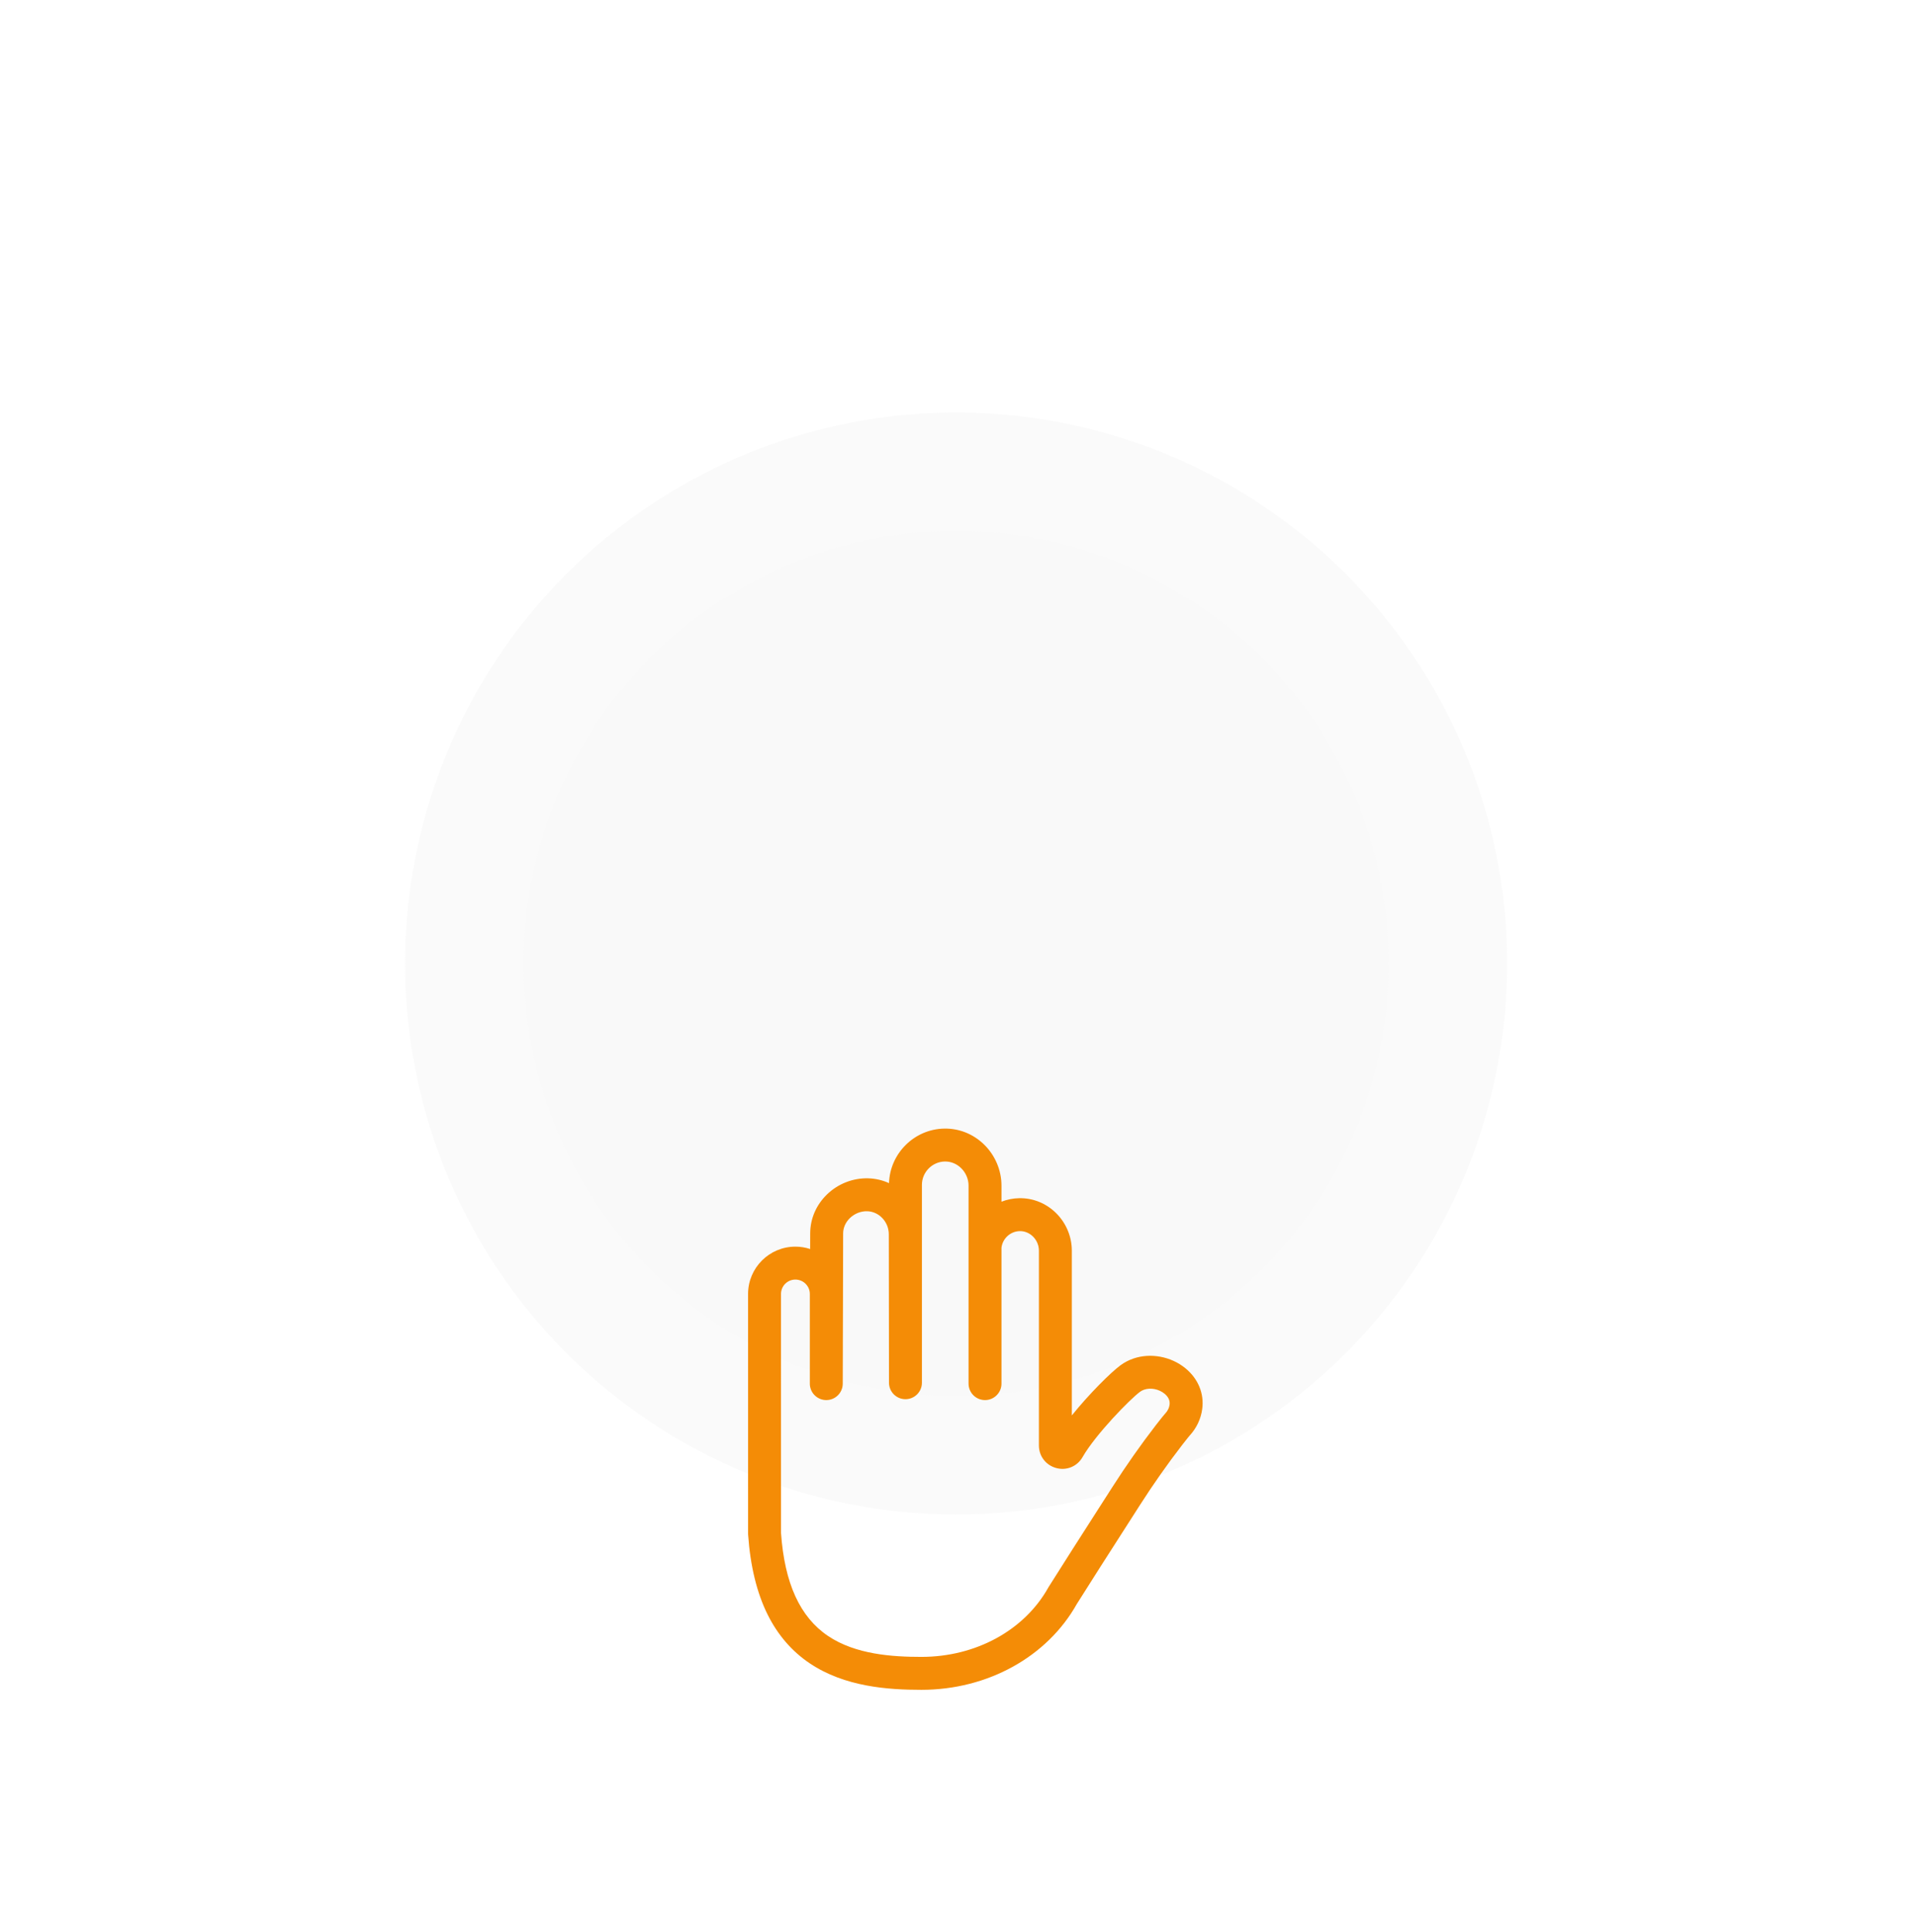 <svg width="120" height="121" viewBox="0 0 120 121" fill="none" xmlns="http://www.w3.org/2000/svg">
<g opacity="0.8" filter="url(#filter0_d_717_2807)">
<circle cx="58.398" cy="52.925" r="34.513" fill="#F9F9F9"/>
</g>
<g filter="url(#filter1_d_717_2807)">
<circle cx="58.397" cy="52.925" r="27.091" fill="#F9F9F9"/>
</g>
<path d="M74.24 85.696C73.336 84.957 72.055 84.72 70.977 85.093C70.689 85.193 70.42 85.333 70.18 85.51C69.567 85.961 68.207 87.314 67.129 88.653V78.329C67.129 77.452 66.768 76.594 66.139 75.976C65.515 75.362 64.695 75.031 63.834 75.047C63.443 75.054 63.069 75.132 62.723 75.267V74.259C62.723 73.304 62.33 72.37 61.645 71.697C60.966 71.03 60.078 70.67 59.139 70.688C57.266 70.72 55.736 72.242 55.68 74.104C55.275 73.92 54.834 73.816 54.378 73.803C53.426 73.775 52.484 74.143 51.793 74.814C51.116 75.471 50.743 76.338 50.743 77.253L50.741 78.231C50.449 78.135 50.138 78.082 49.814 78.082C48.18 78.082 46.852 79.411 46.852 81.044L46.853 96.052L46.855 96.123C46.992 98.092 47.404 99.778 48.081 101.135C48.715 102.407 49.6 103.431 50.712 104.178C52.899 105.65 55.601 105.839 57.71 105.839C61.852 105.839 65.579 103.78 67.442 100.463C67.669 100.097 68.266 99.158 68.911 98.145C69.539 97.158 70.124 96.249 70.639 95.447C70.922 95.005 71.18 94.604 71.403 94.254C72.237 92.951 73.125 91.688 74.043 90.499C74.384 90.058 74.489 89.938 74.512 89.912C74.942 89.443 75.213 88.869 75.296 88.251C75.426 87.282 75.041 86.351 74.24 85.696ZM73.252 87.978C73.226 88.175 73.136 88.362 72.992 88.519C72.917 88.601 72.784 88.756 72.411 89.238C71.456 90.475 70.532 91.789 69.666 93.144C69.443 93.492 69.186 93.892 68.904 94.332C68.388 95.136 67.802 96.048 67.172 97.038C66.512 98.075 65.901 99.035 65.677 99.396L65.654 99.436C64.158 102.114 61.114 103.777 57.71 103.777C55.894 103.777 53.587 103.628 51.863 102.468C50.104 101.284 49.139 99.174 48.915 96.015L48.914 81.044C48.914 80.548 49.318 80.144 49.814 80.144C50.313 80.144 50.72 80.548 50.72 81.044V86.661C50.72 86.677 50.721 86.693 50.722 86.71C50.723 86.728 50.723 86.747 50.725 86.765C50.727 86.781 50.73 86.797 50.732 86.813C50.735 86.831 50.737 86.849 50.74 86.867C50.744 86.883 50.749 86.899 50.753 86.915C50.757 86.932 50.76 86.949 50.766 86.966C50.771 86.982 50.777 86.998 50.783 87.013C50.789 87.029 50.794 87.045 50.8 87.061C50.807 87.076 50.815 87.091 50.822 87.106C50.829 87.121 50.836 87.136 50.844 87.151C50.851 87.166 50.861 87.18 50.869 87.194C50.878 87.208 50.886 87.222 50.895 87.236C50.904 87.25 50.915 87.263 50.925 87.276C50.935 87.289 50.944 87.303 50.954 87.316C50.965 87.328 50.976 87.34 50.987 87.352C50.998 87.364 51.009 87.377 51.021 87.389C51.032 87.4 51.044 87.41 51.056 87.421C51.069 87.433 51.081 87.445 51.094 87.456C51.106 87.466 51.12 87.475 51.132 87.484C51.146 87.495 51.159 87.505 51.173 87.515C51.186 87.524 51.2 87.531 51.214 87.539C51.228 87.549 51.243 87.558 51.258 87.567C51.272 87.574 51.287 87.581 51.301 87.587C51.317 87.595 51.332 87.603 51.348 87.61C51.363 87.617 51.379 87.621 51.394 87.627C51.41 87.633 51.426 87.64 51.443 87.645C51.459 87.65 51.475 87.653 51.492 87.658C51.508 87.662 51.525 87.667 51.542 87.671C51.559 87.674 51.576 87.676 51.593 87.679C51.61 87.681 51.627 87.684 51.644 87.686C51.661 87.688 51.679 87.688 51.696 87.689C51.714 87.69 51.731 87.692 51.748 87.692C51.749 87.692 51.75 87.692 51.751 87.692C51.786 87.692 51.822 87.69 51.856 87.686C51.871 87.685 51.886 87.682 51.901 87.68C51.92 87.677 51.94 87.675 51.958 87.671C51.978 87.667 51.997 87.661 52.017 87.656C52.03 87.652 52.044 87.65 52.057 87.646C52.079 87.639 52.099 87.631 52.12 87.623C52.131 87.619 52.142 87.615 52.152 87.611C52.173 87.602 52.193 87.592 52.213 87.582C52.222 87.577 52.232 87.573 52.242 87.568C52.261 87.558 52.278 87.546 52.296 87.535C52.306 87.528 52.317 87.523 52.327 87.516C52.343 87.505 52.359 87.493 52.375 87.48C52.385 87.472 52.396 87.465 52.406 87.457C52.421 87.445 52.434 87.432 52.448 87.419C52.459 87.409 52.469 87.4 52.48 87.391C52.492 87.378 52.504 87.364 52.516 87.35C52.526 87.339 52.537 87.329 52.546 87.317C52.557 87.304 52.566 87.29 52.577 87.277C52.586 87.264 52.596 87.251 52.605 87.238C52.615 87.224 52.623 87.21 52.631 87.196C52.64 87.182 52.649 87.168 52.657 87.153C52.665 87.139 52.671 87.124 52.678 87.109C52.686 87.094 52.694 87.079 52.7 87.063C52.707 87.048 52.712 87.032 52.717 87.017C52.724 87.001 52.73 86.985 52.735 86.969C52.74 86.953 52.744 86.936 52.748 86.921C52.752 86.904 52.757 86.887 52.761 86.87C52.764 86.854 52.766 86.837 52.768 86.82C52.771 86.803 52.775 86.785 52.776 86.768C52.778 86.751 52.778 86.734 52.779 86.717C52.78 86.699 52.782 86.681 52.782 86.663L52.806 77.255C52.806 76.9 52.956 76.559 53.229 76.293C53.523 76.009 53.92 75.852 54.317 75.864C55.061 75.886 55.666 76.534 55.666 77.308L55.678 86.606C55.678 86.625 55.68 86.643 55.681 86.661C55.682 86.678 55.682 86.695 55.683 86.711C55.685 86.73 55.689 86.749 55.692 86.767C55.694 86.783 55.696 86.798 55.699 86.813C55.703 86.834 55.709 86.853 55.714 86.873C55.718 86.886 55.721 86.899 55.724 86.912C55.731 86.933 55.74 86.954 55.748 86.975C55.752 86.986 55.755 86.996 55.759 87.007C55.769 87.029 55.78 87.05 55.791 87.072C55.795 87.08 55.798 87.089 55.802 87.096C55.815 87.119 55.828 87.14 55.842 87.161C55.846 87.168 55.85 87.175 55.854 87.181C55.868 87.203 55.884 87.222 55.9 87.242C55.904 87.249 55.909 87.255 55.913 87.261C55.931 87.282 55.95 87.302 55.969 87.321C55.973 87.326 55.976 87.33 55.98 87.334C55.999 87.354 56.02 87.372 56.042 87.39C56.046 87.393 56.049 87.397 56.053 87.4C56.074 87.418 56.096 87.434 56.119 87.449C56.123 87.453 56.128 87.457 56.133 87.46C56.155 87.475 56.179 87.489 56.202 87.502C56.207 87.505 56.212 87.509 56.218 87.511C56.242 87.525 56.268 87.537 56.293 87.548C56.298 87.55 56.303 87.553 56.308 87.555C56.334 87.566 56.361 87.575 56.388 87.585C56.393 87.586 56.398 87.588 56.402 87.59C56.429 87.598 56.457 87.605 56.485 87.611C56.49 87.612 56.496 87.614 56.501 87.615C56.568 87.629 56.638 87.636 56.709 87.636C56.709 87.636 56.71 87.636 56.711 87.636C56.728 87.636 56.746 87.634 56.764 87.633C56.781 87.632 56.798 87.632 56.815 87.631C56.834 87.629 56.852 87.625 56.87 87.622C56.886 87.62 56.902 87.618 56.917 87.615C56.936 87.611 56.954 87.606 56.972 87.601C56.987 87.597 57.002 87.594 57.016 87.589C57.035 87.584 57.052 87.576 57.07 87.57C57.084 87.564 57.098 87.56 57.111 87.555C57.129 87.547 57.147 87.537 57.165 87.528C57.177 87.522 57.19 87.517 57.201 87.511C57.219 87.502 57.236 87.49 57.253 87.48C57.264 87.473 57.275 87.467 57.286 87.46C57.302 87.448 57.318 87.436 57.333 87.424C57.344 87.416 57.355 87.409 57.365 87.4C57.38 87.388 57.394 87.374 57.408 87.361C57.418 87.352 57.429 87.343 57.439 87.334C57.452 87.32 57.464 87.306 57.477 87.292C57.486 87.281 57.496 87.271 57.505 87.26C57.516 87.246 57.527 87.232 57.537 87.217C57.546 87.205 57.556 87.193 57.564 87.181C57.574 87.167 57.582 87.152 57.591 87.137C57.599 87.123 57.608 87.11 57.616 87.096C57.624 87.081 57.63 87.066 57.638 87.05C57.645 87.035 57.653 87.021 57.659 87.005C57.666 86.991 57.671 86.975 57.676 86.96C57.682 86.944 57.689 86.927 57.694 86.911C57.699 86.895 57.702 86.878 57.706 86.862C57.711 86.845 57.716 86.829 57.719 86.812C57.723 86.795 57.724 86.778 57.727 86.761C57.73 86.744 57.733 86.727 57.735 86.71C57.737 86.692 57.737 86.674 57.737 86.657C57.738 86.639 57.74 86.623 57.74 86.605V74.21C57.74 73.418 58.384 72.763 59.175 72.749C59.556 72.744 59.919 72.891 60.2 73.168C60.493 73.456 60.661 73.853 60.661 74.259V86.662C60.661 86.68 60.663 86.699 60.664 86.717C60.665 86.734 60.665 86.75 60.666 86.766C60.668 86.785 60.672 86.802 60.675 86.82C60.677 86.837 60.679 86.853 60.682 86.869C60.686 86.887 60.691 86.904 60.696 86.922C60.7 86.937 60.703 86.953 60.708 86.968C60.714 86.987 60.721 87.005 60.728 87.024C60.733 87.037 60.737 87.05 60.742 87.062C60.751 87.082 60.76 87.1 60.77 87.119C60.775 87.13 60.78 87.141 60.786 87.152C60.796 87.171 60.808 87.189 60.819 87.208C60.825 87.217 60.831 87.228 60.837 87.237C60.85 87.256 60.863 87.273 60.877 87.291C60.884 87.299 60.89 87.308 60.897 87.317C60.912 87.335 60.928 87.352 60.945 87.37C60.951 87.376 60.957 87.383 60.963 87.39C60.98 87.407 60.998 87.422 61.017 87.438C61.023 87.444 61.029 87.451 61.036 87.456C61.057 87.473 61.078 87.489 61.1 87.504C61.105 87.507 61.11 87.512 61.116 87.516C61.139 87.531 61.163 87.546 61.187 87.559C61.192 87.562 61.196 87.565 61.2 87.567C61.227 87.582 61.255 87.595 61.283 87.607C61.285 87.608 61.288 87.61 61.291 87.611C61.32 87.623 61.35 87.634 61.38 87.644C61.382 87.644 61.384 87.645 61.386 87.645C61.45 87.665 61.516 87.679 61.585 87.686C61.586 87.686 61.586 87.686 61.587 87.686C61.621 87.69 61.656 87.692 61.692 87.692C61.692 87.692 61.693 87.692 61.693 87.692C61.711 87.692 61.729 87.69 61.748 87.689C61.764 87.688 61.781 87.688 61.798 87.686C61.817 87.684 61.836 87.681 61.854 87.678C61.87 87.675 61.885 87.674 61.901 87.671C61.921 87.667 61.94 87.661 61.959 87.656C61.973 87.652 61.986 87.649 61.999 87.645C62.02 87.639 62.04 87.631 62.061 87.623C62.072 87.619 62.083 87.615 62.094 87.611C62.114 87.602 62.134 87.591 62.154 87.581C62.164 87.576 62.174 87.572 62.184 87.567C62.203 87.556 62.222 87.544 62.241 87.532C62.251 87.527 62.26 87.522 62.269 87.515C62.288 87.502 62.306 87.488 62.325 87.474C62.332 87.468 62.341 87.462 62.348 87.456C62.366 87.441 62.383 87.425 62.4 87.409C62.407 87.402 62.415 87.396 62.421 87.389C62.438 87.373 62.453 87.355 62.469 87.337C62.475 87.33 62.482 87.323 62.488 87.316C62.503 87.298 62.516 87.279 62.53 87.26C62.535 87.252 62.542 87.245 62.547 87.237C62.56 87.218 62.571 87.199 62.583 87.179C62.588 87.17 62.594 87.161 62.599 87.152C62.61 87.132 62.619 87.111 62.628 87.091C62.633 87.081 62.638 87.072 62.642 87.062C62.651 87.042 62.658 87.021 62.665 87C62.669 86.989 62.674 86.978 62.677 86.967C62.683 86.947 62.688 86.927 62.693 86.906C62.696 86.894 62.7 86.881 62.702 86.868C62.706 86.848 62.709 86.828 62.712 86.808C62.714 86.794 62.717 86.78 62.718 86.766C62.72 86.747 62.72 86.728 62.721 86.708C62.722 86.692 62.723 86.677 62.723 86.661V78.15C62.79 77.575 63.279 77.12 63.87 77.109C64.174 77.104 64.467 77.224 64.694 77.447C64.931 77.679 65.067 78.001 65.067 78.329V90.499L65.067 90.546C65.073 91.214 65.512 91.778 66.159 91.95C66.802 92.121 67.459 91.851 67.797 91.272L67.803 91.261C68.611 89.849 70.772 87.635 71.403 87.171C71.476 87.117 71.56 87.074 71.652 87.042C72.063 86.9 72.578 87 72.935 87.292C73.103 87.43 73.294 87.66 73.252 87.978Z" fill="#F48C06"/>
<defs>
<filter id="filter0_d_717_2807" x="0.134" y="0.599" width="119.496" height="119.496" filterUnits="userSpaceOnUse" color-interpolation-filters="sRGB">
<feFlood flood-opacity="0" result="BackgroundImageFix"/>
<feColorMatrix in="SourceAlpha" type="matrix" values="0 0 0 0 0 0 0 0 0 0 0 0 0 0 0 0 0 0 127 0" result="hardAlpha"/>
<feOffset dx="1.484" dy="7.422"/>
<feGaussianBlur stdDeviation="12.618"/>
<feColorMatrix type="matrix" values="0 0 0 0 0.06 0 0 0 0 0.075 0 0 0 0 0.154 0 0 0 0.15 0"/>
<feBlend mode="normal" in2="BackgroundImageFix" result="effect1_dropShadow_717_2807"/>
<feBlend mode="normal" in="SourceGraphic" in2="effect1_dropShadow_717_2807" result="shape"/>
</filter>
<filter id="filter1_d_717_2807" x="7.556" y="8.021" width="104.652" height="104.652" filterUnits="userSpaceOnUse" color-interpolation-filters="sRGB">
<feFlood flood-opacity="0" result="BackgroundImageFix"/>
<feColorMatrix in="SourceAlpha" type="matrix" values="0 0 0 0 0 0 0 0 0 0 0 0 0 0 0 0 0 0 127 0" result="hardAlpha"/>
<feOffset dx="1.484" dy="7.422"/>
<feGaussianBlur stdDeviation="12.618"/>
<feColorMatrix type="matrix" values="0 0 0 0 0.06 0 0 0 0 0.075 0 0 0 0 0.154 0 0 0 0.15 0"/>
<feBlend mode="normal" in2="BackgroundImageFix" result="effect1_dropShadow_717_2807"/>
<feBlend mode="normal" in="SourceGraphic" in2="effect1_dropShadow_717_2807" result="shape"/>
</filter>
</defs>
</svg>
